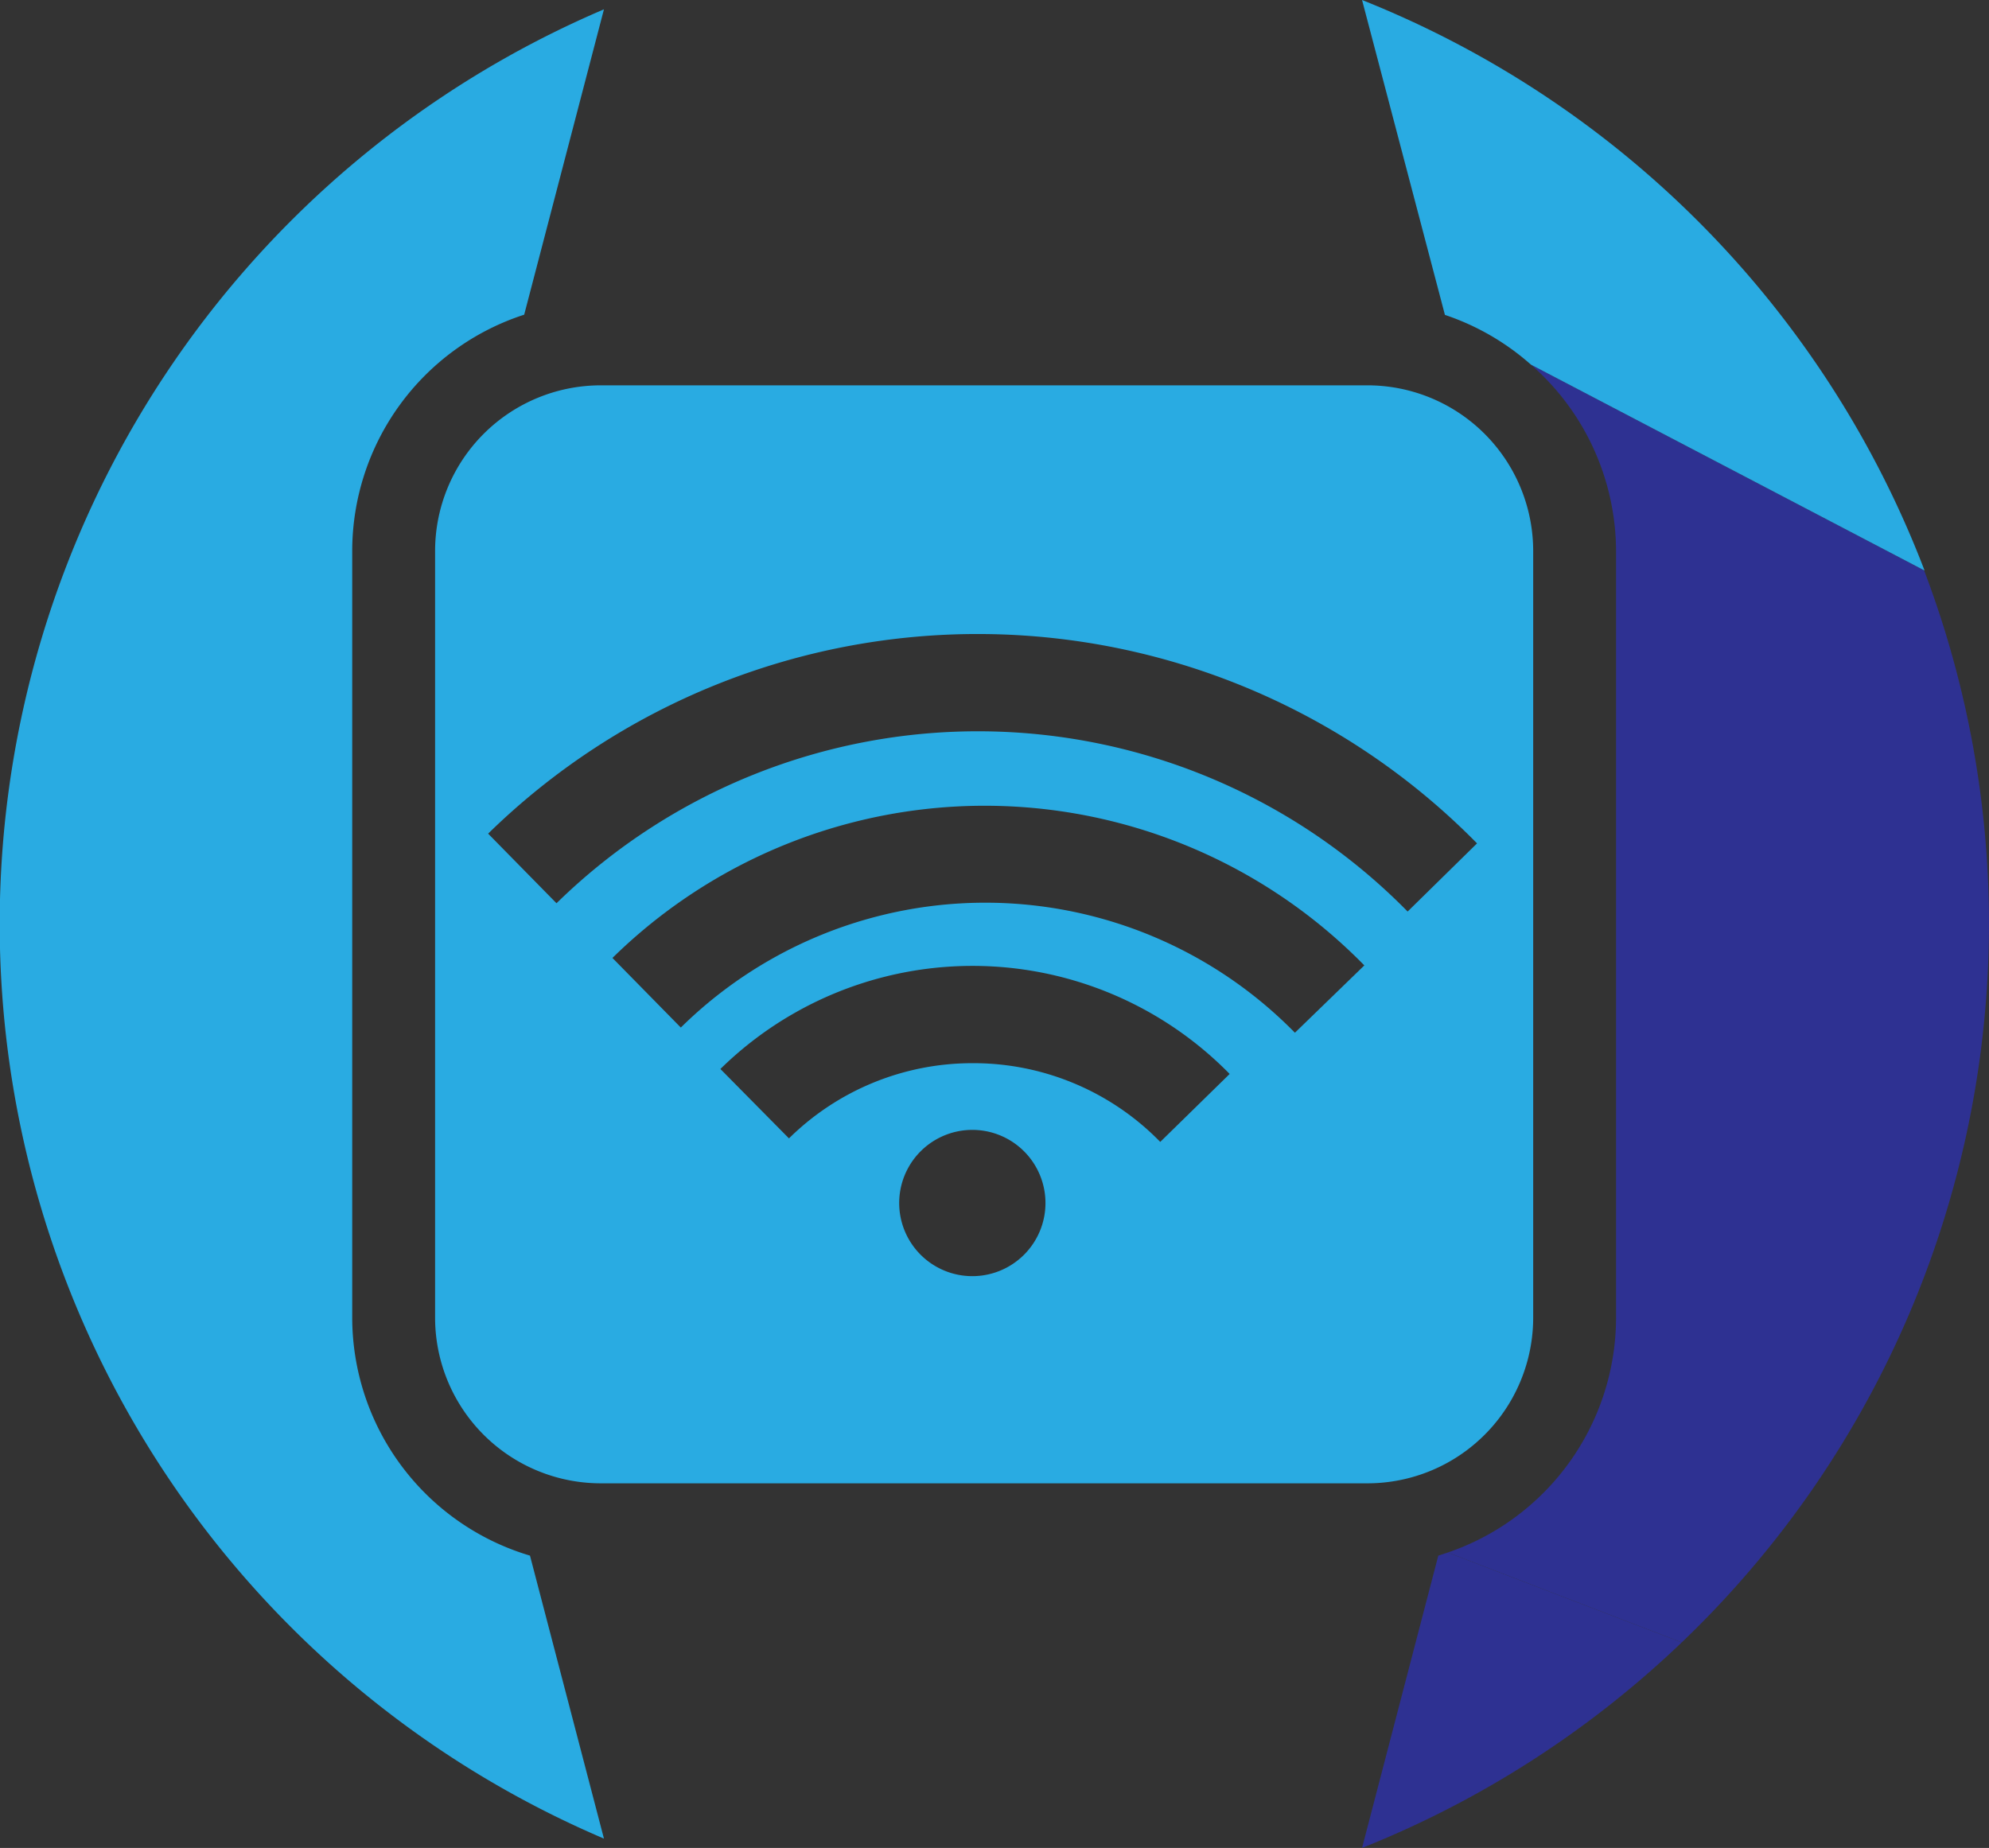 <svg id="Lager_1" data-name="Lager 1" xmlns="http://www.w3.org/2000/svg" xmlns:xlink="http://www.w3.org/1999/xlink" viewBox="0 0 96 89.2"><rect x="0" y="0" width="96" height="89.2" fill="#333333" stroke="none"/><defs><style>.cls-1{fill:none;stroke:#000;stroke-miterlimit:10;stroke-width:4px;}.cls-2{fill:#29abe2;}.cls-3{fill:#2e3192;}.cls-4{fill:url(#Namnlös_övertoning_2);}</style><linearGradient id="Namnlös_övertoning_2" x1="75" y1="23.07" x2="92.87" y2="23.07" gradientUnits="userSpaceOnUse"><stop offset="0" stop-color="#fff"/><stop offset="1" stop-color="#eb325a"/></linearGradient></defs><title>MagnusSmartwatch</title><path class="cls-1" d="M35.51-1.1" transform="translate(0 -3.4)"/><path class="cls-2" d="M66,22H29a8,8,0,0,0-8,8V67a8,8,0,0,0,8,8H66a8,8,0,0,0,8-8V30A8,8,0,0,0,66,22ZM46.93,65a3.53,3.53,0,1,1,3.53-3.53A3.53,3.53,0,0,1,46.93,65ZM56,58.52a12.59,12.59,0,0,0-8.92-3.8h-.13a12.59,12.59,0,0,0-8.87,3.63L34.77,55a17.37,17.37,0,0,1,24.58.24Zm6.5-5.27A20.93,20.93,0,0,0,32.86,53l-3.3-3.36A25.64,25.64,0,0,1,65.85,50Zm5.44-5.85A29.07,29.07,0,0,0,26.86,47l-3.3-3.36a33.79,33.79,0,0,1,47.73.47Z" transform="translate(0 -3.4)"/><path class="cls-2" d="M17,67V30a12,12,0,0,1,8.3-11.41L29.15,3.85a48,48,0,0,0,0,88.3L25.58,78.49A12,12,0,0,1,17,67Z" transform="translate(0 -3.4)"/><path class="cls-3" d="M69.42,78.49,65.74,92.6a48.07,48.07,0,0,0,15.43-9.92L69.88,78.34Z" transform="translate(0 -3.4)"/><polygon class="cls-4" points="92.87 27.53 92.87 27.53 75 18.6 92.87 27.53"/><path class="cls-3" d="M92.87,30.93,75,22l17.87,8.93h0L73.89,21A12,12,0,0,1,78,30V67a12,12,0,0,1-8.12,11.34l11.29,4.34a48,48,0,0,0,11.7-51.74Z" transform="translate(0 -3.4)"/><path class="cls-2" d="M65.74,3.4l4,15.2A12,12,0,0,1,73.89,21l19,9.94A48.15,48.15,0,0,0,65.74,3.4Z" transform="translate(0 -3.4)"/></svg>